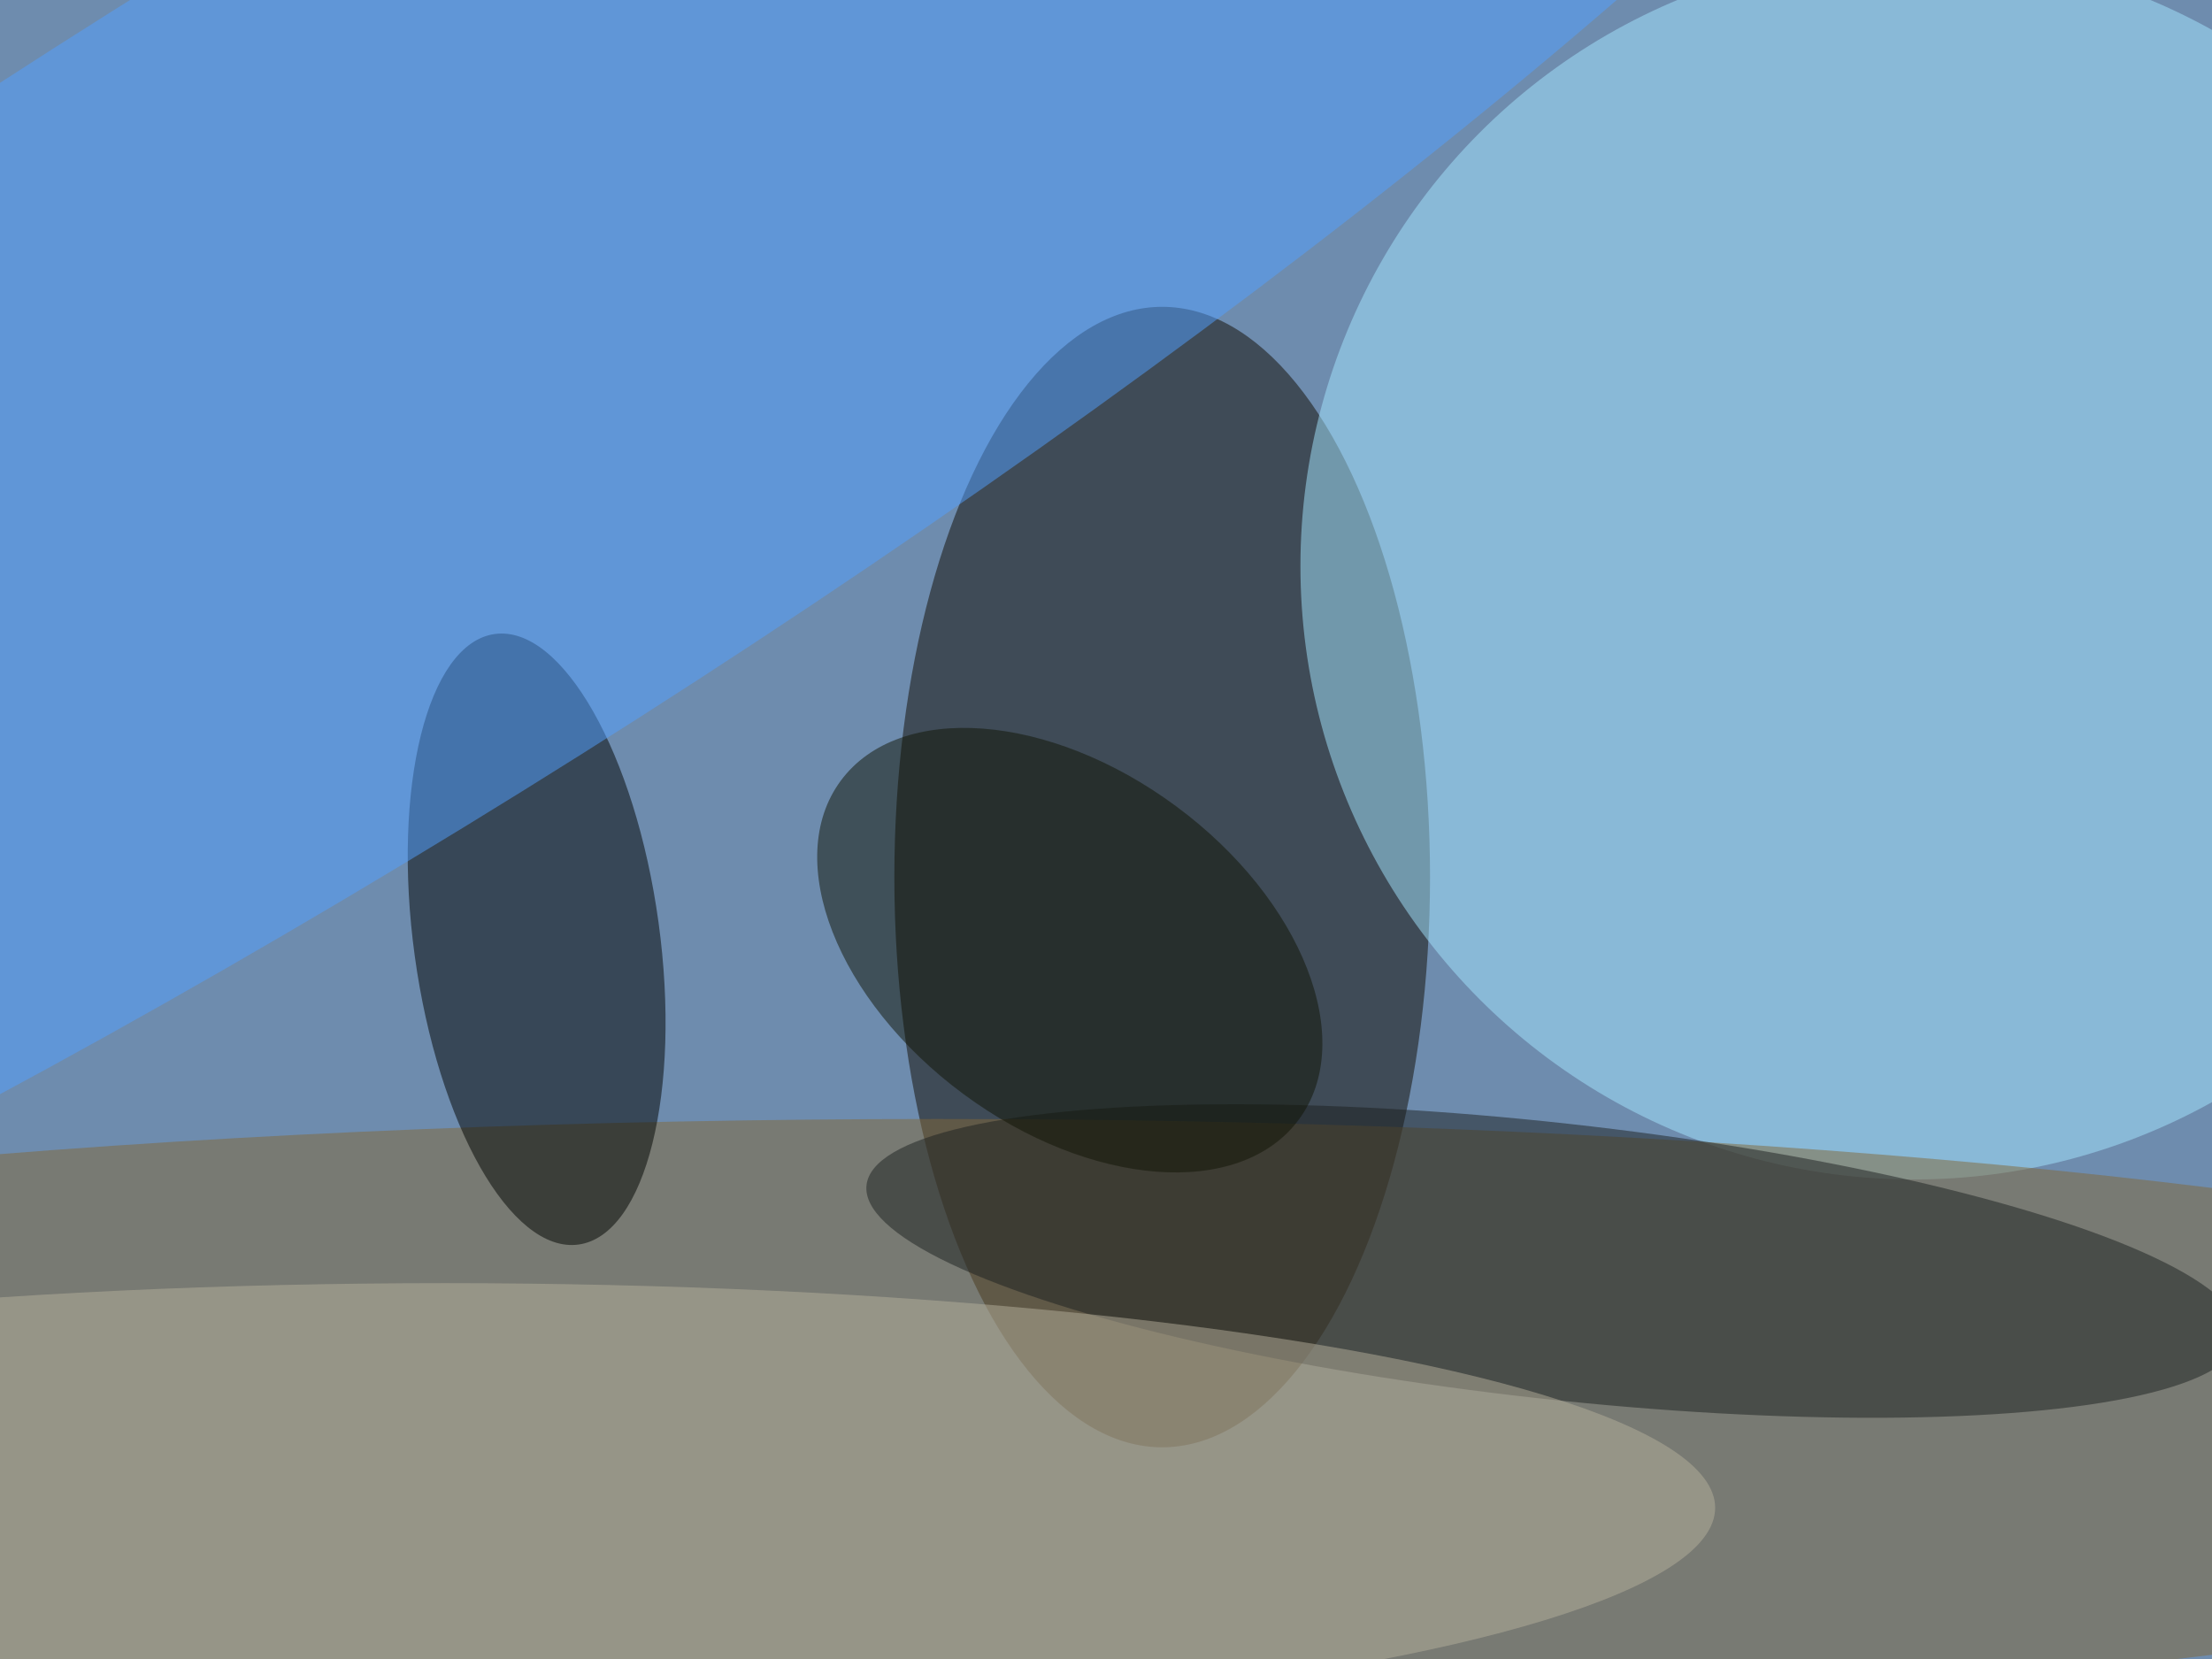 <svg xmlns="http://www.w3.org/2000/svg" viewBox="0 0 2000 1500"><filter id="b"><feGaussianBlur stdDeviation="12" /></filter><path fill="#6e8cae" d="M0 0h2000v1500H0z"/><g filter="url(#b)" transform="translate(4 4) scale(7.812)" fill-opacity=".5"><ellipse fill="#100a00" cx="134" cy="101" rx="31" ry="66"/><ellipse fill="#a5e7ff" cx="221" cy="65" rx="71" ry="71"/><ellipse fill="#836938" cx="108" cy="164" rx="232" ry="35"/><ellipse fill="#010300" rx="1" ry="1" transform="matrix(14.108 -1.935 4.846 35.332 61.6 108.2)"/><ellipse fill="#53a1ff" rx="1" ry="1" transform="matrix(-210.138 132.331 -27.101 -43.036 39.6 43.8)"/><ellipse fill="#1d2021" rx="1" ry="1" transform="rotate(96.3 24.5 153) scale(15.978 79.969)"/><ellipse fill="#b7b19c" cx="51" cy="174" rx="147" ry="26"/><ellipse fill="#111404" rx="1" ry="1" transform="rotate(-143.5 79.7 34.4) scale(32.973 20.71)"/></g></svg>